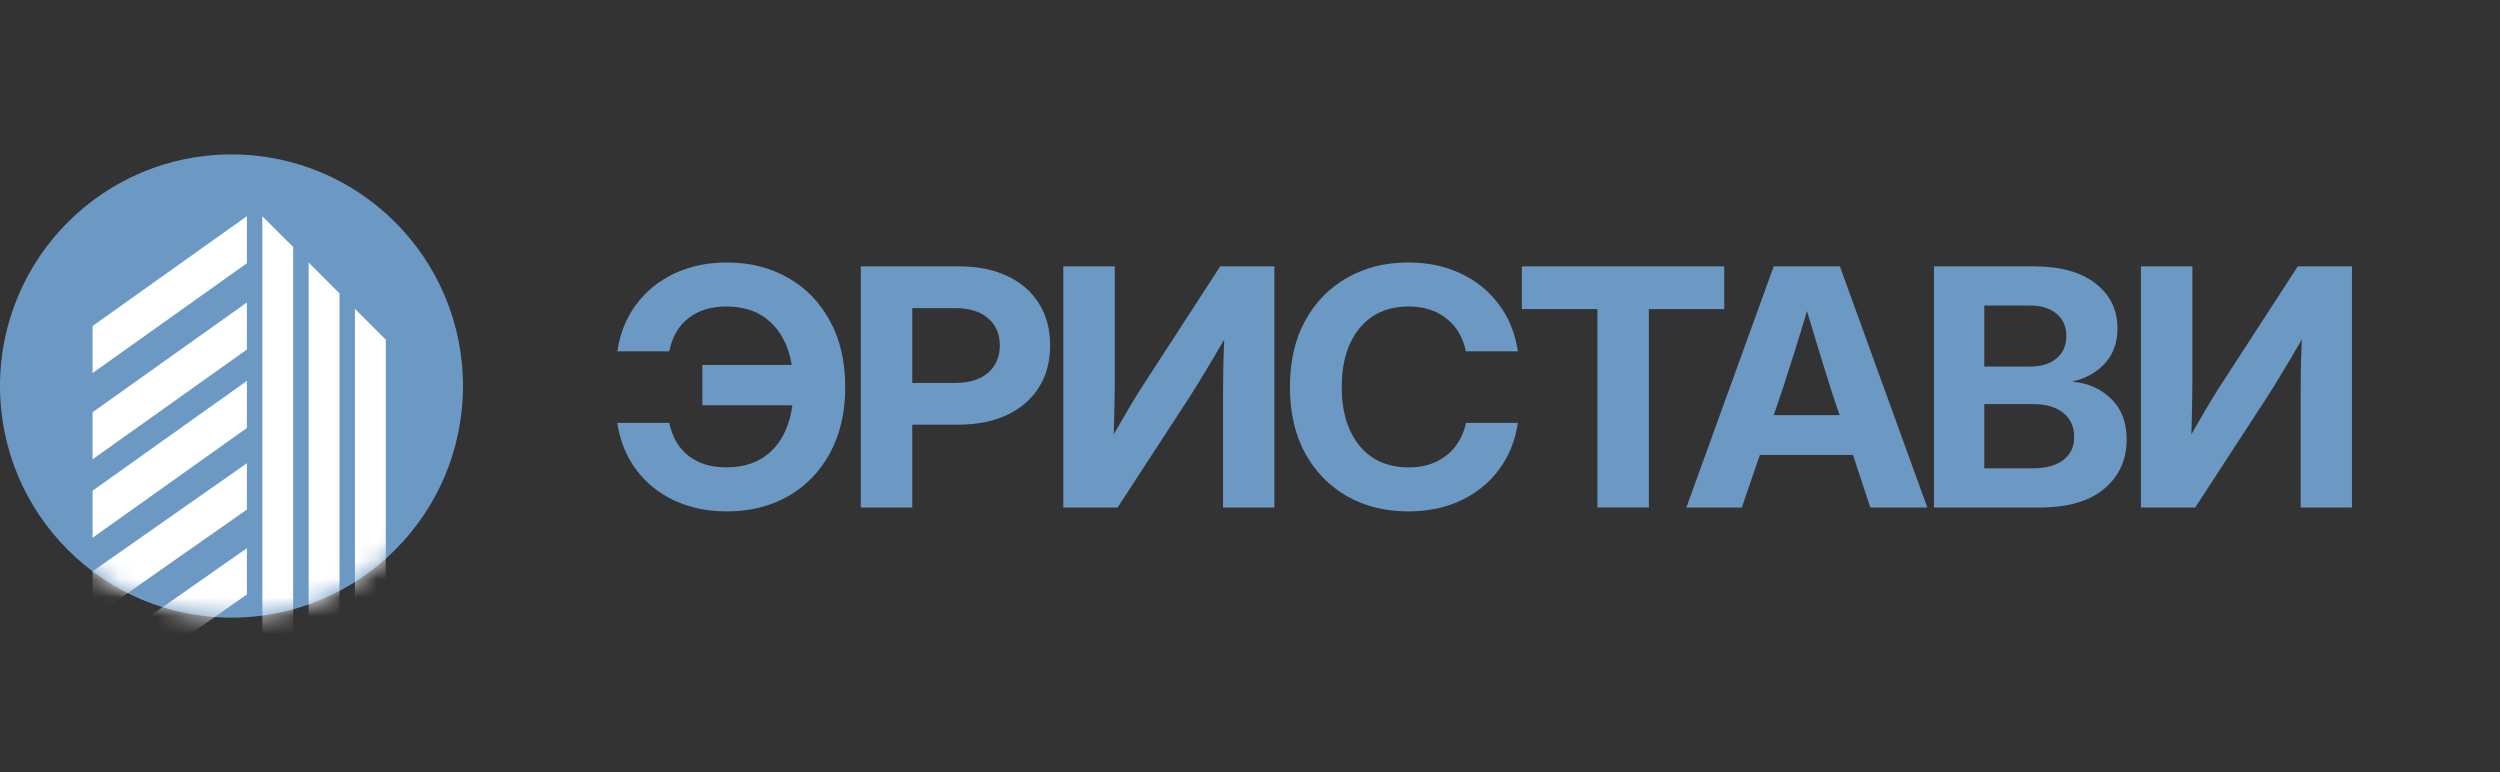 <svg width="136" height="42" viewBox="0 0 136 42" fill="none" xmlns="http://www.w3.org/2000/svg">
<rect x="0" y="0" width="136" height="42" fill="#333333" stroke="none"/>
<path d="M39.544 27.82C38.489 27.82 37.538 27.624 36.689 27.23C35.84 26.831 35.147 26.271 34.607 25.549C34.068 24.827 33.726 23.979 33.58 23.005H36.407C36.577 23.797 36.931 24.398 37.471 24.809C38.01 25.22 38.689 25.426 39.507 25.426C40.525 25.426 41.343 25.129 41.962 24.537C42.58 23.944 42.962 23.113 43.107 22.045H38.207V19.852H43.071C42.901 18.849 42.51 18.068 41.898 17.511C41.292 16.953 40.495 16.674 39.507 16.674C38.683 16.674 38.001 16.883 37.462 17.299C36.922 17.71 36.571 18.315 36.407 19.113H33.58C33.726 18.139 34.068 17.29 34.607 16.568C35.147 15.841 35.84 15.277 36.689 14.878C37.538 14.479 38.489 14.279 39.544 14.279C40.786 14.279 41.892 14.555 42.862 15.107C43.831 15.653 44.592 16.433 45.144 17.449C45.701 18.459 45.98 19.662 45.98 21.059C45.98 22.444 45.701 23.644 45.144 24.66C44.592 25.669 43.831 26.45 42.862 27.002C41.892 27.548 40.786 27.82 39.544 27.82Z" fill="#6C99C3"/>
<path d="M46.827 27.609V14.49H52.172C53.184 14.49 54.06 14.666 54.799 15.019C55.545 15.365 56.118 15.861 56.518 16.507C56.924 17.152 57.127 17.915 57.127 18.796C57.127 19.676 56.921 20.439 56.509 21.085C56.102 21.725 55.527 22.221 54.781 22.573C54.036 22.925 53.154 23.101 52.136 23.101H49.627V27.609H46.827ZM49.627 20.83H51.99C52.73 20.83 53.315 20.648 53.745 20.284C54.175 19.914 54.39 19.418 54.39 18.796C54.39 18.168 54.175 17.672 53.745 17.308C53.315 16.944 52.73 16.762 51.99 16.762H49.627V20.83Z" fill="#6C99C3"/>
<path d="M69.325 27.609H66.534V21.525C66.534 21.243 66.537 20.835 66.543 20.301C66.55 19.767 66.568 19.157 66.598 18.47C66.21 19.139 65.853 19.744 65.525 20.284C65.204 20.818 64.947 21.235 64.752 21.534L60.798 27.609H57.844V14.49H60.644V20.979C60.644 21.255 60.638 21.64 60.626 22.133C60.619 22.62 60.607 23.119 60.589 23.629C60.862 23.16 61.128 22.699 61.389 22.247C61.656 21.795 61.868 21.446 62.026 21.199L66.38 14.49H69.325V27.609Z" fill="#6C99C3"/>
<path d="M76.608 27.82C75.366 27.82 74.26 27.548 73.29 27.002C72.321 26.45 71.557 25.669 70.999 24.66C70.448 23.644 70.172 22.444 70.172 21.059C70.172 19.662 70.448 18.459 70.999 17.449C71.557 16.433 72.321 15.653 73.29 15.107C74.26 14.555 75.366 14.279 76.608 14.279C77.669 14.279 78.621 14.479 79.463 14.878C80.311 15.277 81.005 15.841 81.545 16.568C82.084 17.29 82.427 18.139 82.572 19.113H79.745C79.581 18.338 79.224 17.739 78.672 17.317C78.127 16.888 77.451 16.674 76.645 16.674C75.493 16.674 74.597 17.07 73.954 17.863C73.312 18.649 72.99 19.715 72.99 21.059C72.99 22.391 73.312 23.453 73.954 24.246C74.597 25.032 75.493 25.426 76.645 25.426C77.445 25.426 78.118 25.215 78.663 24.792C79.215 24.369 79.578 23.773 79.754 23.005H82.572C82.427 23.979 82.084 24.827 81.545 25.549C81.005 26.271 80.311 26.831 79.463 27.23C78.621 27.624 77.669 27.82 76.608 27.82Z" fill="#6C99C3"/>
<path d="M82.79 16.815V14.49H93.799V16.815H89.699V27.609H86.899V16.815H82.79Z" fill="#6C99C3"/>
<path d="M91.737 27.609L96.491 14.49H100.091L104.846 27.609H101.746L100.801 24.747H95.737L94.755 27.609H91.737ZM96.491 22.582H100.073L99.619 21.226C99.407 20.557 99.194 19.876 98.982 19.183C98.77 18.491 98.543 17.736 98.3 16.921C98.058 17.736 97.828 18.491 97.61 19.183C97.391 19.876 97.173 20.557 96.955 21.226L96.491 22.582Z" fill="#6C99C3"/>
<path d="M105.209 27.609V14.49H110.636C112.09 14.49 113.212 14.802 113.999 15.424C114.793 16.04 115.19 16.853 115.19 17.863C115.19 18.62 114.972 19.245 114.536 19.738C114.099 20.231 113.509 20.568 112.763 20.75V20.768C113.587 20.838 114.281 21.147 114.845 21.692C115.409 22.238 115.69 22.978 115.69 23.911C115.69 25.009 115.284 25.901 114.472 26.588C113.66 27.269 112.484 27.609 110.945 27.609H105.209ZM107.945 25.478H110.554C111.275 25.478 111.836 25.329 112.236 25.029C112.636 24.73 112.836 24.307 112.836 23.762C112.836 23.216 112.639 22.784 112.245 22.467C111.851 22.144 111.303 21.983 110.599 21.983H107.945V25.478ZM107.945 19.94H110.427C111.045 19.94 111.53 19.791 111.881 19.491C112.233 19.192 112.409 18.79 112.409 18.285C112.409 17.774 112.233 17.369 111.881 17.07C111.53 16.771 111.045 16.621 110.427 16.621H107.945V19.94Z" fill="#6C99C3"/>
<path d="M127.946 27.609H125.155V21.525C125.155 21.243 125.158 20.835 125.164 20.301C125.171 19.767 125.189 19.157 125.219 18.47C124.831 19.139 124.474 19.744 124.146 20.284C123.825 20.818 123.567 21.235 123.374 21.534L119.419 27.609H116.465V14.49H119.265V20.979C119.265 21.255 119.259 21.64 119.247 22.133C119.24 22.62 119.228 23.119 119.21 23.629C119.483 23.16 119.749 22.699 120.01 22.247C120.277 21.795 120.489 21.446 120.646 21.199L125.001 14.49H127.946V27.609Z" fill="#6C99C3"/>
<ellipse cx="12.593" cy="21" rx="12.593" ry="12.6" fill="#6C99C3"/>
<mask id="mask0_328_11665" style="mask-type:alpha" maskUnits="userSpaceOnUse" x="0" y="8" width="26" height="26">
<ellipse cx="12.593" cy="21" rx="12.593" ry="12.6" fill="#FF4D1C"/>
</mask>
<g mask="url(#mask0_328_11665)">
<path d="M5.037 17.733L13.432 11.76V14.32L5.037 20.293V17.733Z" fill="white"/>
<path d="M5.037 22.426L13.432 16.453V19.013L5.037 24.986V22.426Z" fill="white"/>
<path d="M5.037 26.693L13.432 20.72V23.28L5.037 29.253V26.693Z" fill="white"/>
<path d="M5.037 31.08L13.432 25.2V27.72L5.037 33.6V31.08Z" fill="white"/>
<path d="M5.037 35.7L13.432 29.82V32.34L5.037 38.22V35.7Z" fill="white"/>
<path d="M14.271 11.76L15.95 13.44V34.44H14.271V11.76Z" fill="white"/>
<path d="M16.79 14.28L18.469 15.96V36.96H16.79V14.28Z" fill="white"/>
<path d="M19.308 16.8L20.988 18.48V39.48H19.308V16.8Z" fill="white"/>
</g>
</svg>
